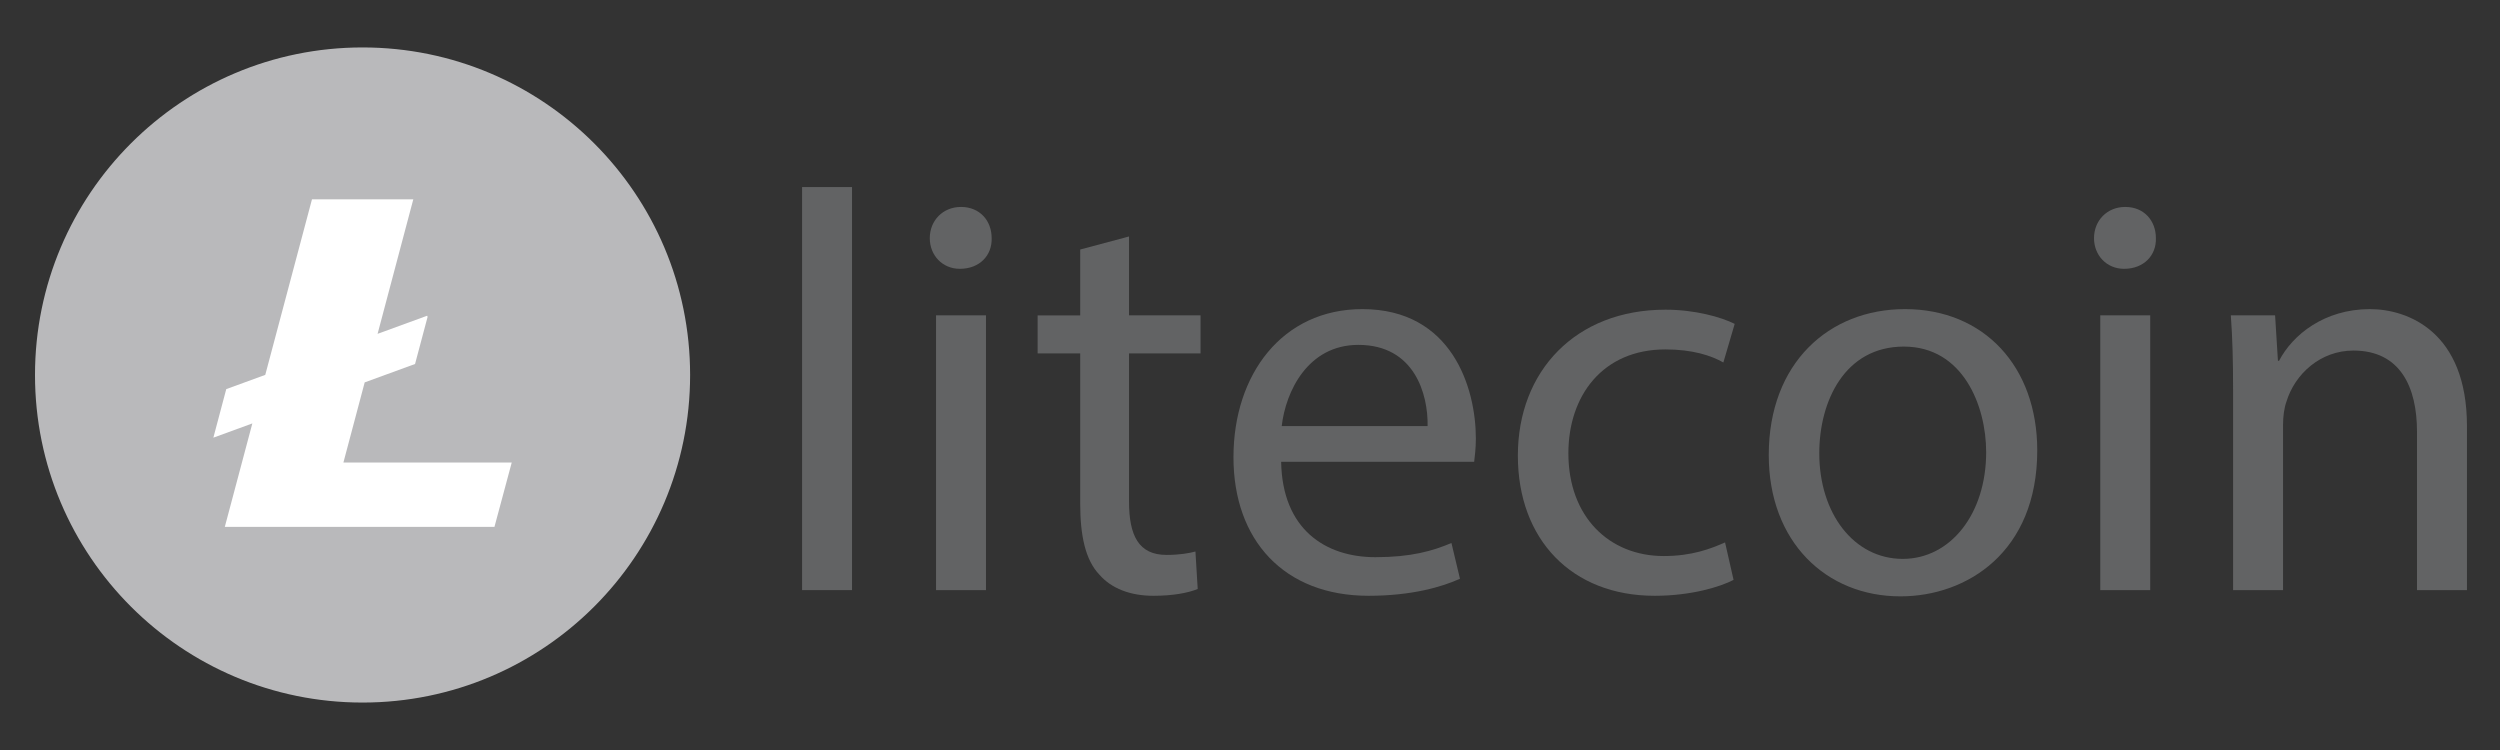 <?xml version="1.0" encoding="utf-8"?>
<!-- Generator: Adobe Illustrator 16.0.0, SVG Export Plug-In . SVG Version: 6.00 Build 0)  -->
<!DOCTYPE svg PUBLIC "-//W3C//DTD SVG 1.1//EN" "http://www.w3.org/Graphics/SVG/1.1/DTD/svg11.dtd">
<svg version="1.1" xmlns="http://www.w3.org/2000/svg" xmlns:xlink="http://www.w3.org/1999/xlink" x="0px" y="0px" width="1000px"
	 height="300px" viewBox="0 0 1000 300" enable-background="new 0 0 1000 300" xml:space="preserve">
<rect x="0" y="0" width="1000" height="300" fill="#333333" stroke="none"/>
<g id="Layer_1">
</g>
<g id="Layer_2">
	<g>
		<path fill="#B9B9BB" d="M276.045,149.998c0,72.363-58.66,131.025-131.021,131.025C72.661,281.023,14,222.361,14,149.998
			C14,77.636,72.661,18.975,145.024,18.975C217.385,18.975,276.045,77.636,276.045,149.998"/>
		<path fill="#B9B9BB" d="M248.228,149.999c0,56.995-46.205,103.206-103.203,103.206S41.816,206.994,41.816,149.999
			c0-57,46.21-103.206,103.208-103.206S248.228,92.999,248.228,149.999"/>
		<path fill="#FFFFFF" d="M137.366,185l8.51-32.045l20.147-7.361l5.013-18.834l-0.172-0.467l-19.832,7.246l14.289-53.809h-40.526
			l-18.688,70.221l-15.604,5.701l-5.156,19.416l15.592-5.695l-11.015,41.383h107.858L204.697,185H137.366"/>
		<g>
			<path fill="#626364" d="M320.828,74.829h19.98v161.214h-19.98V74.829z"/>
			<path fill="#626364" d="M396.663,95.264c0.228,6.813-4.768,12.262-12.715,12.262c-7.039,0-12.034-5.449-12.034-12.262
				c0-7.038,5.223-12.487,12.488-12.487C391.896,82.776,396.663,88.226,396.663,95.264z M374.411,236.043V126.146h19.981v109.897
				H374.411z"/>
			<path fill="#626364" d="M451.61,94.583v31.563h28.609v15.213H451.61v59.263c0,13.623,3.86,21.344,14.986,21.344
				c5.222,0,9.083-0.68,11.58-1.361l0.908,14.986c-3.86,1.588-9.99,2.725-17.711,2.725c-9.31,0-16.802-2.953-21.57-8.402
				c-5.677-5.904-7.721-15.668-7.721-28.609v-59.944h-17.029v-15.213h17.029v-26.34L451.61,94.583z"/>
			<path fill="#626364" d="M512.461,184.727c0.455,27.021,17.711,38.148,37.692,38.148c14.304,0,22.933-2.5,30.425-5.678
				l3.408,14.305c-7.041,3.18-19.074,6.813-36.558,6.813c-33.832,0-54.04-22.254-54.04-55.404c0-33.151,19.527-59.263,51.543-59.263
				c35.875,0,45.412,31.562,45.412,51.771c0,4.086-0.455,7.266-0.682,9.309H512.461z M571.043,170.424
				c0.227-12.717-5.223-32.472-27.701-32.472c-20.209,0-29.064,18.62-30.653,32.472H571.043z"/>
			<path fill="#626364" d="M693.426,231.955c-5.223,2.727-16.803,6.359-31.563,6.359c-33.15,0-54.721-22.48-54.721-56.086
				c0-33.832,23.16-58.354,59.035-58.354c11.809,0,22.252,2.952,27.701,5.677l-4.541,15.44c-4.768-2.726-12.26-5.223-23.16-5.223
				c-25.203,0-38.828,18.62-38.828,41.552c0,25.432,16.35,41.1,38.148,41.1c11.352,0,18.846-2.953,24.521-5.449L693.426,231.955z"/>
			<path fill="#626364" d="M814.902,180.186c0,40.645-28.154,58.355-54.721,58.355c-29.746,0-52.68-21.799-52.68-56.539
				c0-36.784,24.068-58.354,54.494-58.354C793.559,123.647,814.902,146.58,814.902,180.186z M727.711,181.32
				c0,24.068,13.852,42.234,33.379,42.234c19.072,0,33.377-17.939,33.377-42.688c0-18.619-9.309-42.234-32.924-42.234
				C737.93,138.633,727.711,160.432,727.711,181.32z"/>
			<path fill="#626364" d="M862.355,95.264c0.227,6.813-4.77,12.262-12.715,12.262c-7.039,0-12.035-5.449-12.035-12.262
				c0-7.038,5.223-12.487,12.488-12.487C857.586,82.776,862.355,88.226,862.355,95.264z M840.104,236.043V126.146h19.982v109.897
				H840.104z"/>
			<path fill="#626364" d="M893.234,155.891c0-11.354-0.227-20.664-0.908-29.745h17.711l1.135,18.164h0.455
				c5.447-10.444,18.164-20.662,36.328-20.662c15.213,0,38.828,9.082,38.828,46.776v65.619h-19.982v-63.35
				c0-17.711-6.584-32.471-25.43-32.471c-13.17,0-23.389,9.31-26.793,20.436c-0.908,2.498-1.363,5.904-1.363,9.309v66.076h-19.98
				V155.891z"/>
		</g>
	</g>
</g>
</svg>
